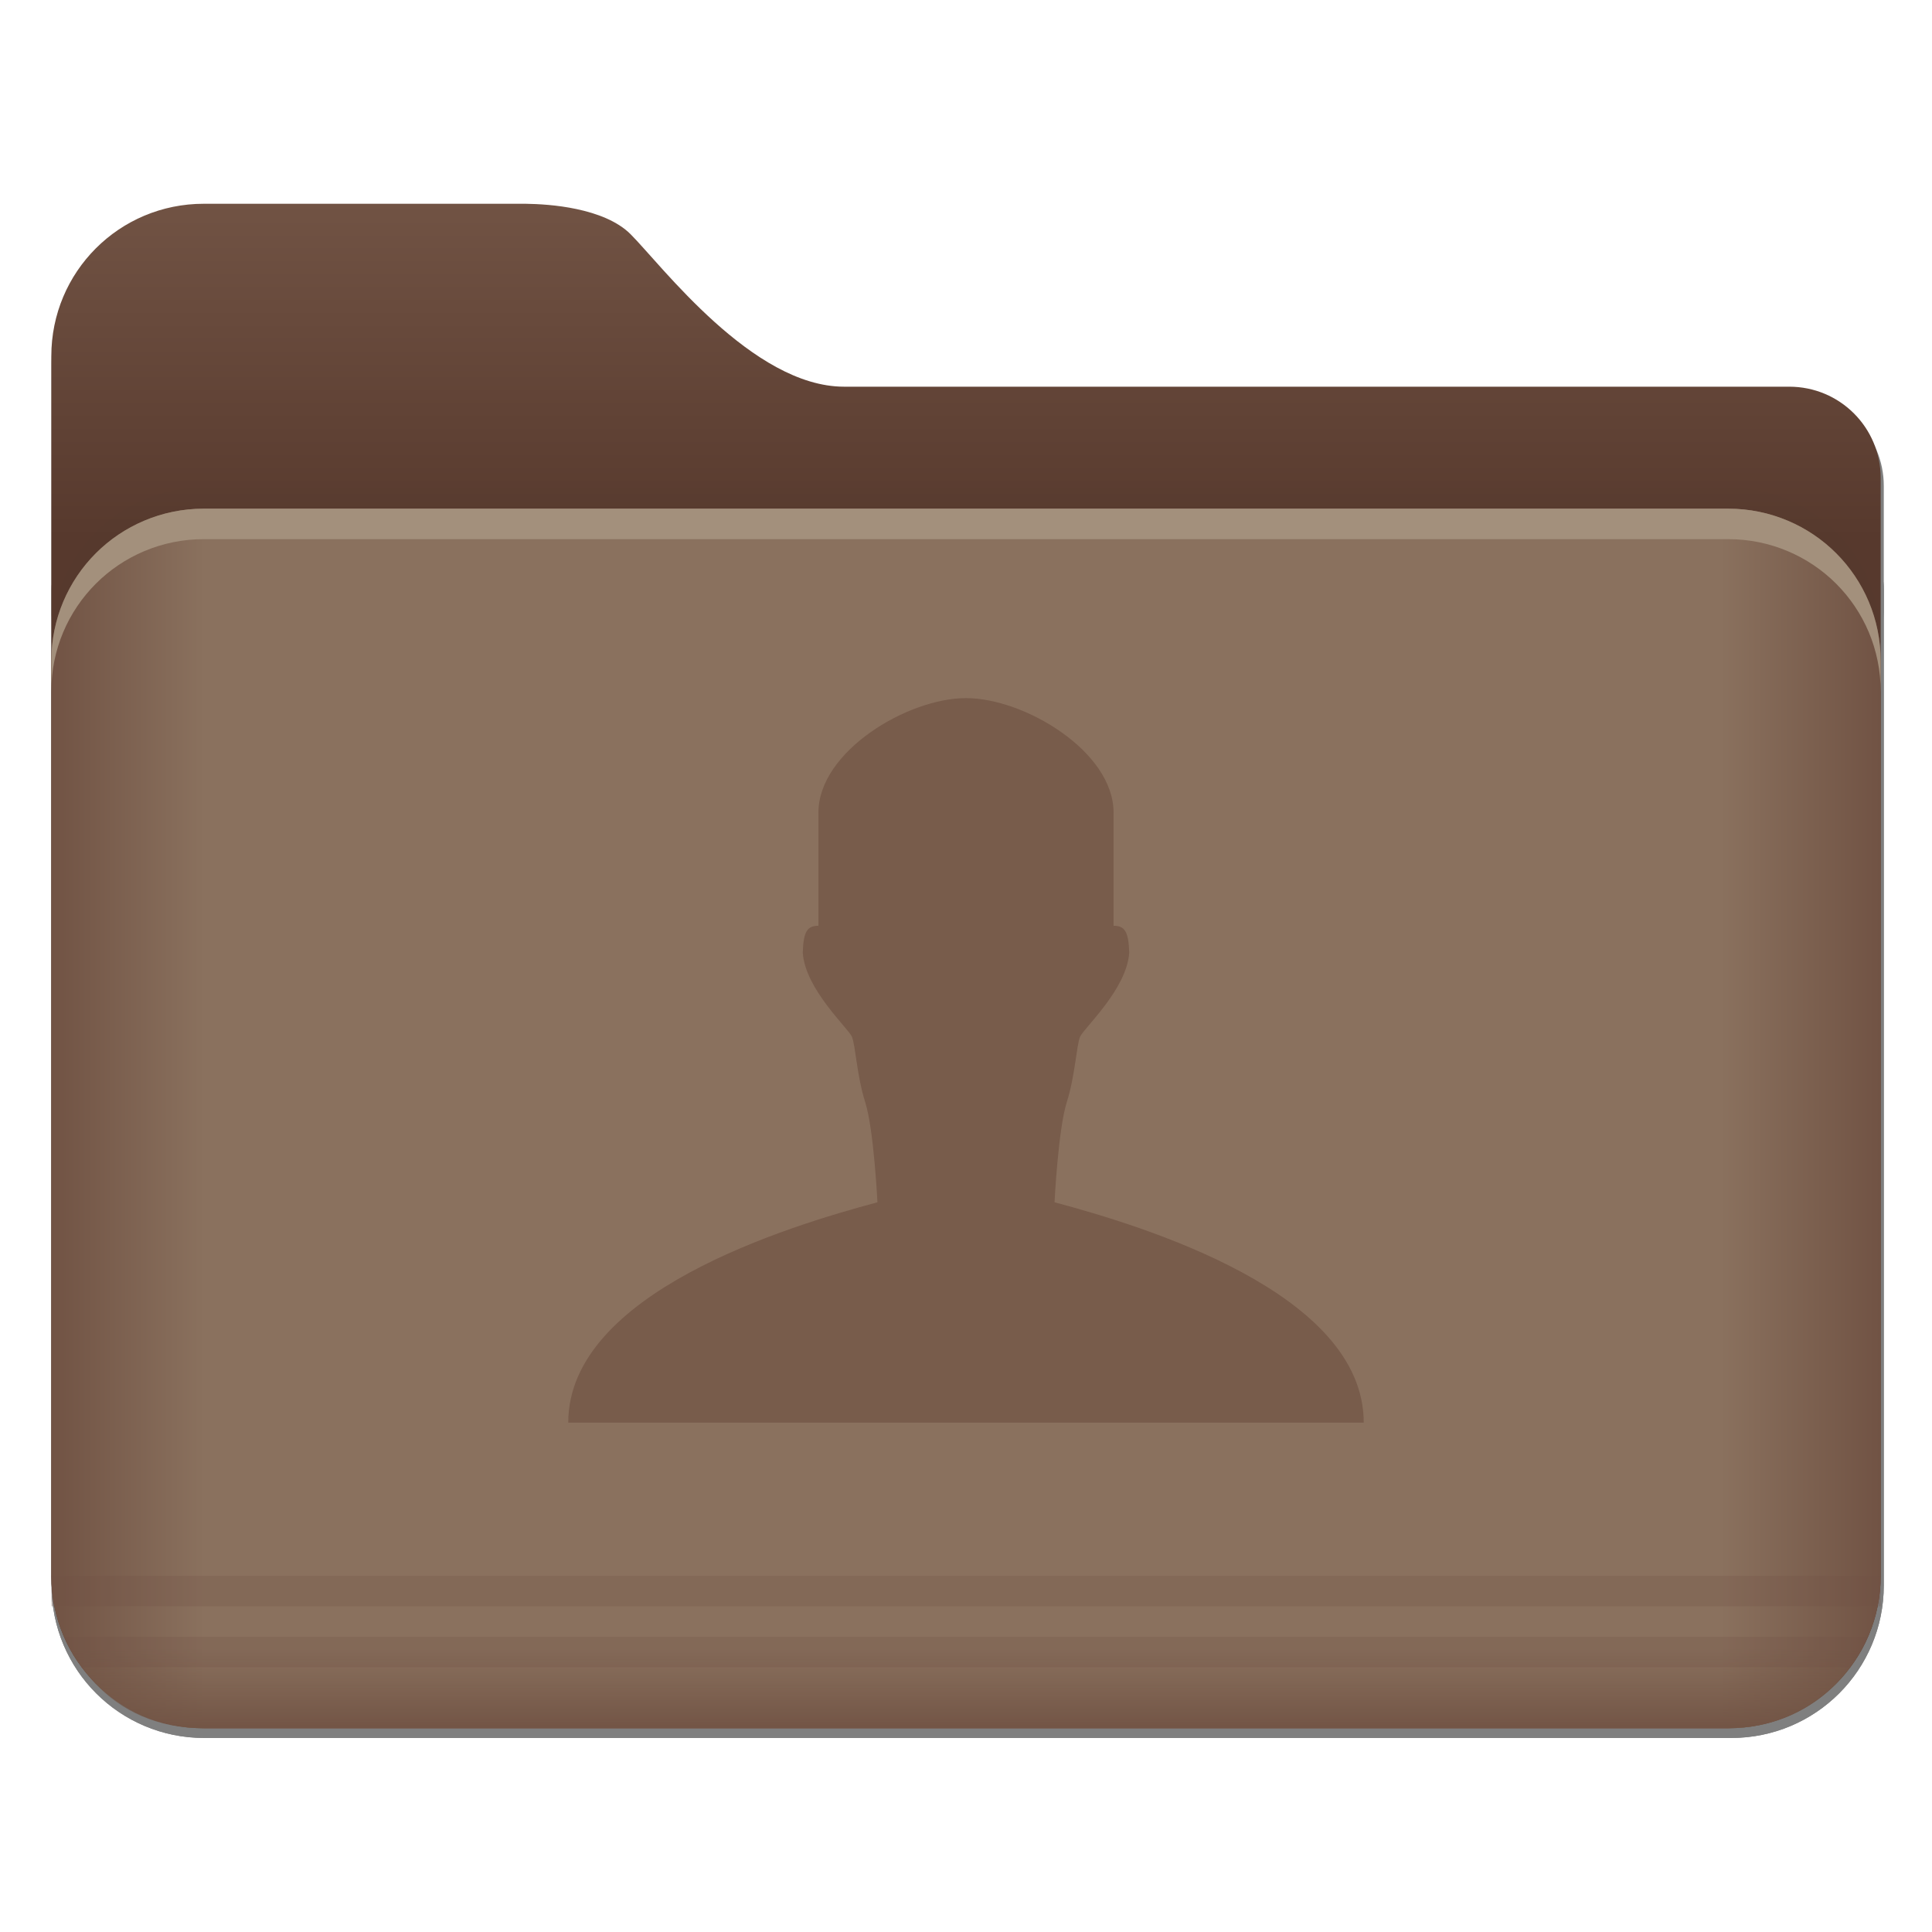 <?xml version="1.0" encoding="UTF-8" standalone="no"?>
<svg
   xmlns:dc="http://purl.org/dc/elements/1.1/"
   xmlns:cc="http://creativecommons.org/ns#"
   xmlns:rdf="http://www.w3.org/1999/02/22-rdf-syntax-ns#"
   xmlns:svg="http://www.w3.org/2000/svg"
   xmlns="http://www.w3.org/2000/svg"
   xmlns:sodipodi="http://sodipodi.sourceforge.net/DTD/sodipodi-0.dtd"
   xmlns:inkscape="http://www.inkscape.org/namespaces/inkscape"
   width="200"
   height="200"
   version="1.1"
   viewBox="0 0 200 200"
   id="svg44"
   sodipodi:docname="folder-image-people.svg"
   inkscape:version="0.92.5 (6c0c36ef5a, 2020-05-15, custom)">
  <sodipodi:namedview
     pagecolor="#ffffff"
     bordercolor="#666666"
     borderopacity="1"
     objecttolerance="10"
     gridtolerance="10"
     guidetolerance="10"
     inkscape:pageopacity="0"
     inkscape:pageshadow="2"
     inkscape:window-width="1920"
     inkscape:window-height="949"
     id="namedview46"
     showgrid="false"
     inkscape:zoom="1.18"
     inkscape:cx="129.5848"
     inkscape:cy="129.48073"
     inkscape:window-x="0"
     inkscape:window-y="36"
     inkscape:window-maximized="1"
     inkscape:current-layer="svg44" />
  <defs
     id="defs12">
    <style
       id="current-color-scheme"
       type="text/css">.ColorScheme-Text { color:#565656; } .ColorScheme-Highlight { color:#5294e2; }</style>
    <style
       type="text/css"
       id="style5" />
    <linearGradient
       id="linearGradient912"
       x1="9.094"
       x2="9.094"
       y1="14.916"
       y2="2.017"
       gradientTransform="matrix(1.024,0,0,1.024,-0.047,-0.351)"
       gradientUnits="userSpaceOnUse">
      <stop
         stop-color="#005aff"
         offset="0"
         id="stop7" />
      <stop
         stop-color="#059bff"
         offset="1"
         id="stop9" />
    </linearGradient>
    <style
       type="text/css"
       id="current-color-scheme-3">.ColorScheme-Text {
        color:#4d4d4d;
      }</style>
    <style
       id="style854"
       type="text/css">.ColorScheme-Text {
        color:#4d4d4d;
      }</style>
    <radialGradient
       gradientUnits="userSpaceOnUse"
       gradientTransform="matrix(0.967,0,0,0.967,0.282,0.282)"
       r="7.937"
       cy="8.466"
       cx="8.466"
       id="radialGradient1110">
      <stop
         id="stop856"
         offset="0"
         stop-color="#8a715e" />
      <stop
         id="stop858"
         offset="1"
         stop-color="#715344" />
    </radialGradient>
    <linearGradient
       gradientUnits="userSpaceOnUse"
       gradientTransform="matrix(1 0 0 .999 1.058 14.153)"
       y2="-6.879"
       y1="-12.171"
       x2="3.969"
       x1="3.969"
       id="linearGradient1011">
      <stop
         id="stop4"
         offset="0"
         stop-color="#059bff" />
      <stop
         id="stop6"
         offset="1"
         stop-color="#005aff" />
    </linearGradient>
    <linearGradient
       gradientUnits="userSpaceOnUse"
       gradientTransform="translate(1.058,14.42)"
       y2="-8.202"
       y1="1.058"
       x2="7.937"
       x1="7.937"
       id="linearGradient921">
      <stop
         id="stop9-7"
         offset="0"
         stop-color="#005aff" />
      <stop
         id="stop11"
         offset="1"
         stop-color="#059bff" />
    </linearGradient>
    <style
       id="style14"
       type="text/css" />
    <style
       id="current-color-scheme-5"
       type="text/css">.ColorScheme-Text {
        color:#4d4d4d;
      }</style>
    <style
       type="text/css"
       id="style874">.ColorScheme-Text {
        color:#4d4d4d;
      }</style>
    <linearGradient
       id="linearGradient1387"
       x1="25"
       x2="25"
       y1="155"
       y2="166"
       gradientTransform="matrix(3.156,0,0,3.156,-10.468,-468.128)"
       gradientUnits="userSpaceOnUse">
      <stop
         stop-color="#715344"
         offset="0"
         id="stop876" />
      <stop
         stop-color="#57392d"
         offset="1"
         id="stop878" />
    </linearGradient>
    <linearGradient
       id="linearGradient1401"
       x1="5"
       x2="65"
       y1="185"
       y2="185"
       gradientTransform="matrix(3.156,0,0,3.156,-10.468,-468.128)"
       gradientUnits="userSpaceOnUse">
      <stop
         stop-color="#715344"
         offset="0"
         id="stop881" />
      <stop
         stop-color="#8a715e"
         offset=".084"
         id="stop883" />
      <stop
         stop-color="#8a715e"
         offset=".912"
         id="stop885" />
      <stop
         stop-color="#715344"
         offset="1"
         id="stop887" />
    </linearGradient>
    <linearGradient
       id="linearGradient1438"
       x1="-9.617"
       x2="-9.617"
       y1="1138.4"
       y2="1140.2"
       gradientTransform="matrix(2.167,0,0,4.886,108.756,-5391.626)"
       gradientUnits="userSpaceOnUse">
      <stop
         stop-color="#715344"
         stop-opacity="0"
         offset="0"
         id="stop890" />
      <stop
         stop-color="#715344"
         offset="1"
         id="stop892" />
    </linearGradient>
    <filter
       id="filter1733"
       x="-.011"
       y="-.013"
       width="1.022"
       height="1.026"
       color-interpolation-filters="sRGB">
      <feGaussianBlur
         stdDeviation="0.073"
         id="feGaussianBlur895" />
    </filter>
    <filter
       id="filter935"
       x="-.015"
       y="-.148"
       width="1.03"
       height="1.297"
       color-interpolation-filters="sRGB">
      <feGaussianBlur
         stdDeviation="0.098"
         id="feGaussianBlur898" />
    </filter>
    <style
       type="text/css"
       id="current-color-scheme-35">.ColorScheme-Text { color:#565656; } .ColorScheme-Highlight { color:#5294e2; }</style>
    <linearGradient
       gradientUnits="userSpaceOnUse"
       y2="1082.6"
       y1="1070.2"
       x2="-26.201"
       x1="-26.201"
       id="a">
      <stop
         id="stop1004"
         offset="0"
         stop-color="#78d9fd" />
      <stop
         id="stop1006"
         offset="1"
         stop-color="#7bdeff" />
    </linearGradient>
    <linearGradient
       gradientUnits="userSpaceOnUse"
       y2="1139.8"
       y1="1081.4"
       x2="-9.912"
       x1="-9.912"
       id="b">
      <stop
         id="stop1009"
         offset="0"
         stop-color="#35cafc" />
      <stop
         id="stop1011"
         offset=".5"
         stop-color="#50d4ff" />
      <stop
         id="stop1013"
         offset="1"
         stop-color="#4dcbf6" />
    </linearGradient>
    <linearGradient
       gradientUnits="userSpaceOnUse"
       y2="1140.2"
       y1="1138.4"
       x2="-9.617"
       x1="-9.617"
       id="c">
      <stop
         id="stop1016"
         offset="0"
         stop-color="#3bc1f1" />
      <stop
         id="stop1018"
         offset="1"
         stop-color="#0e95c5" />
    </linearGradient>
    <linearGradient
       gradientUnits="userSpaceOnUse"
       gradientTransform="matrix(1.521,0,0,1.521,415.394,-1584.437)"
       y2="1141.5"
       y1="1088.5"
       x2="-366.02"
       x1="-366.02"
       id="i">
      <stop
         id="stop1021"
         offset="0"
         stop-color="#03b6ec" />
      <stop
         id="stop1023"
         offset="1"
         stop-color="#13c0f7" />
    </linearGradient>
  </defs>
  <g
     id="g917"
     transform="matrix(11.929,0,0,11.929,-10.468,-468.128)"
     style="opacity:0.5;filter:url(#filter1733)">
    <g
       id="g911"
       style="stroke-opacity:0.953">
      <path
         id="path905"
         d="m 10,155 c -2.77,0 -5,2.23 -5,5 v 40 c 0,2.77 2.23,5 5,5 h 50 c 2.77,0 5,-2.23 5,-5 v -36 c 0,-0.831 -0.335,-1.581 -0.877,-2.123 -0.542,-0.542 -1.292,-0.877 -2.123,-0.877 h -31 c -0.75,0 -1.5,-0.25 -2.219,-0.641 -0.719,-0.391 -1.406,-0.922 -2.031,-1.484 -1.25,-1.125 -2.25,-2.375 -2.75,-2.875 -0.435,-0.435 -1.106,-0.684 -1.775,-0.826 -0.64,-0.136 -1.26,-0.167 -1.688,-0.174 h -0.537 z"
         transform="scale(0.265)"
         inkscape:connector-curvature="0"
         style="opacity:1;stroke-width:0.201" />
      <path
         id="path907"
         d="M 7.4,165 C 6.071,165 5,166.071 5,167.4 v 32.6 c 0,2.77 2.23,5 5,5 h 50 c 2.77,0 5,-2.23 5,-5 v -32.6 C 65,166.071 63.929,165 62.6,165 Z"
         transform="scale(0.265)"
         inkscape:connector-curvature="0"
         style="opacity:1;stroke-width:0.18" />
      <path
         id="path909"
         d="M 7.4,165 C 6.071,165 5,166.071 5,167.4 v 1 C 5,167.071 6.071,166 7.4,166 h 55.199 c 1.33,0 2.4,1.071 2.4,2.4 v -1 C 65,166.071 63.929,165 62.599,165 Z"
         transform="scale(0.265)"
         inkscape:connector-curvature="0"
         style="opacity:1;stroke-width:0.18" />
    </g>
    <path
       id="path913"
       style="color:#000000;text-indent:0;text-transform:none;opacity:0.5;stroke-width:0.273"
       d="m 1.323,52.916 c 0.037,0.721 0.529,1.323 1.319,1.323 h 13.233 c 0.793,0 1.322,-0.644 1.322,-1.323 z"
       inkscape:connector-curvature="0" />
    <path
       id="path915"
       style="color:#000000;text-indent:0;text-transform:none;opacity:0.15;stroke-width:0.096"
       d="m 1.324,52.916 3.337e-4,0.265 H 17.198 L 17.198,52.916 H 1.323 Z m 0.264,0.794 h 15.346 c 0.053,-0.073 0.114,-0.155 0.152,-0.265 h -15.653 c 0.047,0.113 0.093,0.177 0.155,0.265 z"
       inkscape:connector-curvature="0" />
  </g>
  <path
     id="path919"
     d="m 21.093,21.094 c -8.743,0 -15.781,7.038 -15.781,15.781 V 163.123 c 0,8.743 7.038,15.781 15.781,15.781 H 178.907 c 8.743,0 15.781,-7.038 15.781,-15.781 V 49.499 c 0,-2.623 -1.056,-4.989 -2.768,-6.701 -1.712,-1.712 -4.078,-2.768 -6.701,-2.768 H 87.376 c -2.367,0 -4.734,-0.789 -7.003,-2.022 -2.269,-1.233 -4.438,-2.91 -6.411,-4.685 -3.945,-3.551 -7.102,-7.496 -8.68,-9.074 -1.374,-1.374 -3.491,-2.159 -5.604,-2.608 -2.021,-0.429 -3.977,-0.527 -5.326,-0.549 h -1.695 z"
     inkscape:connector-curvature="0"
     style="fill:url(#linearGradient1387);stroke-width:0.634" />
  <path
     id="path921"
     d="M 1.852,4.313 C 1.669,4.313 1.495,4.35 1.336,4.417 1.178,4.484 1.035,4.58 0.916,4.7 0.796,4.819 0.699,4.962 0.632,5.12 0.566,5.279 0.529,5.453 0.529,5.636 v 0.265 c 0,-0.183 0.037,-0.357 0.103,-0.516 C 0.699,5.226 0.796,5.084 0.916,4.964 1.035,4.845 1.178,4.748 1.336,4.682 1.495,4.615 1.669,4.578 1.852,4.578 h 13.229 c 0.183,0 0.357,0.037 0.516,0.104 0.158,0.067 0.301,0.163 0.421,0.283 0.12,0.12 0.216,0.262 0.283,0.421 0.067,0.158 0.103,0.333 0.103,0.516 V 5.636 c 0,-0.183 -0.037,-0.357 -0.103,-0.516 C 16.234,4.962 16.137,4.819 16.017,4.7 15.898,4.58 15.755,4.484 15.597,4.417 15.438,4.35 15.264,4.313 15.081,4.313 Z"
     inkscape:connector-curvature="0"
     style="opacity:0.1;stroke-width:0.048;filter:url(#filter935)"
     transform="matrix(11.929,0,0,11.929,-1,-0.999)" />
  <path
     id="path923"
     d="m 21.095,52.658 c -2.186,0 -4.263,0.443 -6.152,1.239 -1.889,0.796 -3.592,1.946 -5.018,3.372 -1.426,1.426 -2.582,3.129 -3.378,5.018 -0.796,1.889 -1.233,3.967 -1.233,6.152 v 94.688 c 0,8.743 7.038,15.781 15.781,15.781 H 178.908 c 8.743,0 15.781,-7.038 15.781,-15.781 V 68.439 c 0,-2.186 -0.436,-4.263 -1.233,-6.152 -0.796,-1.889 -1.952,-3.592 -3.378,-5.018 -1.426,-1.426 -3.129,-2.576 -5.018,-3.372 -1.889,-0.796 -3.966,-1.239 -6.152,-1.239 H 21.095 Z"
     inkscape:connector-curvature="0"
     style="fill:url(#linearGradient1401);stroke-width:0.567" />
  <path
     id="path925"
     style="color:#000000;text-indent:0;text-transform:none;fill:url(#linearGradient1438);stroke-width:3.254"
     d="m 5.313,163.125 c 0.446,8.603 6.313,15.781 15.732,15.781 H 178.906 c 9.463,0 15.775,-7.683 15.775,-15.781 z"
     inkscape:connector-curvature="0" />
  <path
     id="path927"
     style="color:#000000;text-indent:0;text-transform:none;opacity:0.25;fill:#715344;stroke-width:1.14"
     d="m 5.322,163.125 0.004,3.156 H 194.693 l -0.004,-3.156 H 5.311 Z m 3.146,9.469 H 191.537 c 0.638,-0.874 1.357,-1.853 1.809,-3.156 H 6.616 c 0.555,1.347 1.105,2.112 1.853,3.156 z"
     inkscape:connector-curvature="0" />
  <path
     id="path929"
     d="m 21.093,52.657 c -2.186,0 -4.263,0.443 -6.152,1.239 -1.889,0.796 -3.592,1.946 -5.018,3.372 -1.426,1.426 -2.582,3.129 -3.378,5.018 -0.797,1.889 -1.233,3.967 -1.233,6.152 v 3.156 c 0,-2.186 0.436,-4.263 1.233,-6.152 0.796,-1.889 1.952,-3.592 3.378,-5.018 1.426,-1.426 3.129,-2.576 5.018,-3.372 1.889,-0.796 3.967,-1.239 6.152,-1.239 H 178.907 c 2.186,0 4.263,0.443 6.152,1.239 1.889,0.796 3.592,1.946 5.018,3.372 1.426,1.426 2.582,3.129 3.378,5.018 0.796,1.889 1.233,3.967 1.233,6.152 v -3.156 c 0,-2.186 -0.436,-4.263 -1.233,-6.152 -0.797,-1.889 -1.952,-3.592 -3.378,-5.018 -1.426,-1.426 -3.129,-2.576 -5.018,-3.372 -1.889,-0.796 -3.966,-1.239 -6.152,-1.239 z"
     inkscape:connector-curvature="0"
     style="fill:#a3907c;stroke-width:0.567" />
  <path
     style="opacity:0.7;fill:#715344;fill-opacity:1;fill-rule:evenodd;stroke-width:0.937"
     inkscape:connector-curvature="0"
     d="m 141.173,147.268 c 0,-13.484 -22.881,-20.363 -32.008,-22.809 0,0 0.378,-7.56 1.26,-10.333 0.882,-2.773 1.008,-5.923 1.386,-6.805 0.378,-0.882 4.833,-4.915 5.086,-8.695 -0.061,-2.256 -0.507,-2.79 -1.62,-2.79 V 84.118 c 0,-6.326 -9.223,-11.85 -15.277,-11.85 -6.054,0 -15.277,5.524 -15.277,11.85 v 11.718 c -1.114,0 -1.56,0.534 -1.62,2.79 0.252,3.78 4.707,7.813 5.086,8.695 0.377,0.882 0.503,4.032 1.385,6.805 0.882,2.772 1.26,10.333 1.26,10.333 -9.127,2.446 -32.008,9.325 -32.008,22.809 z"
     id="path1038" />
</svg>
